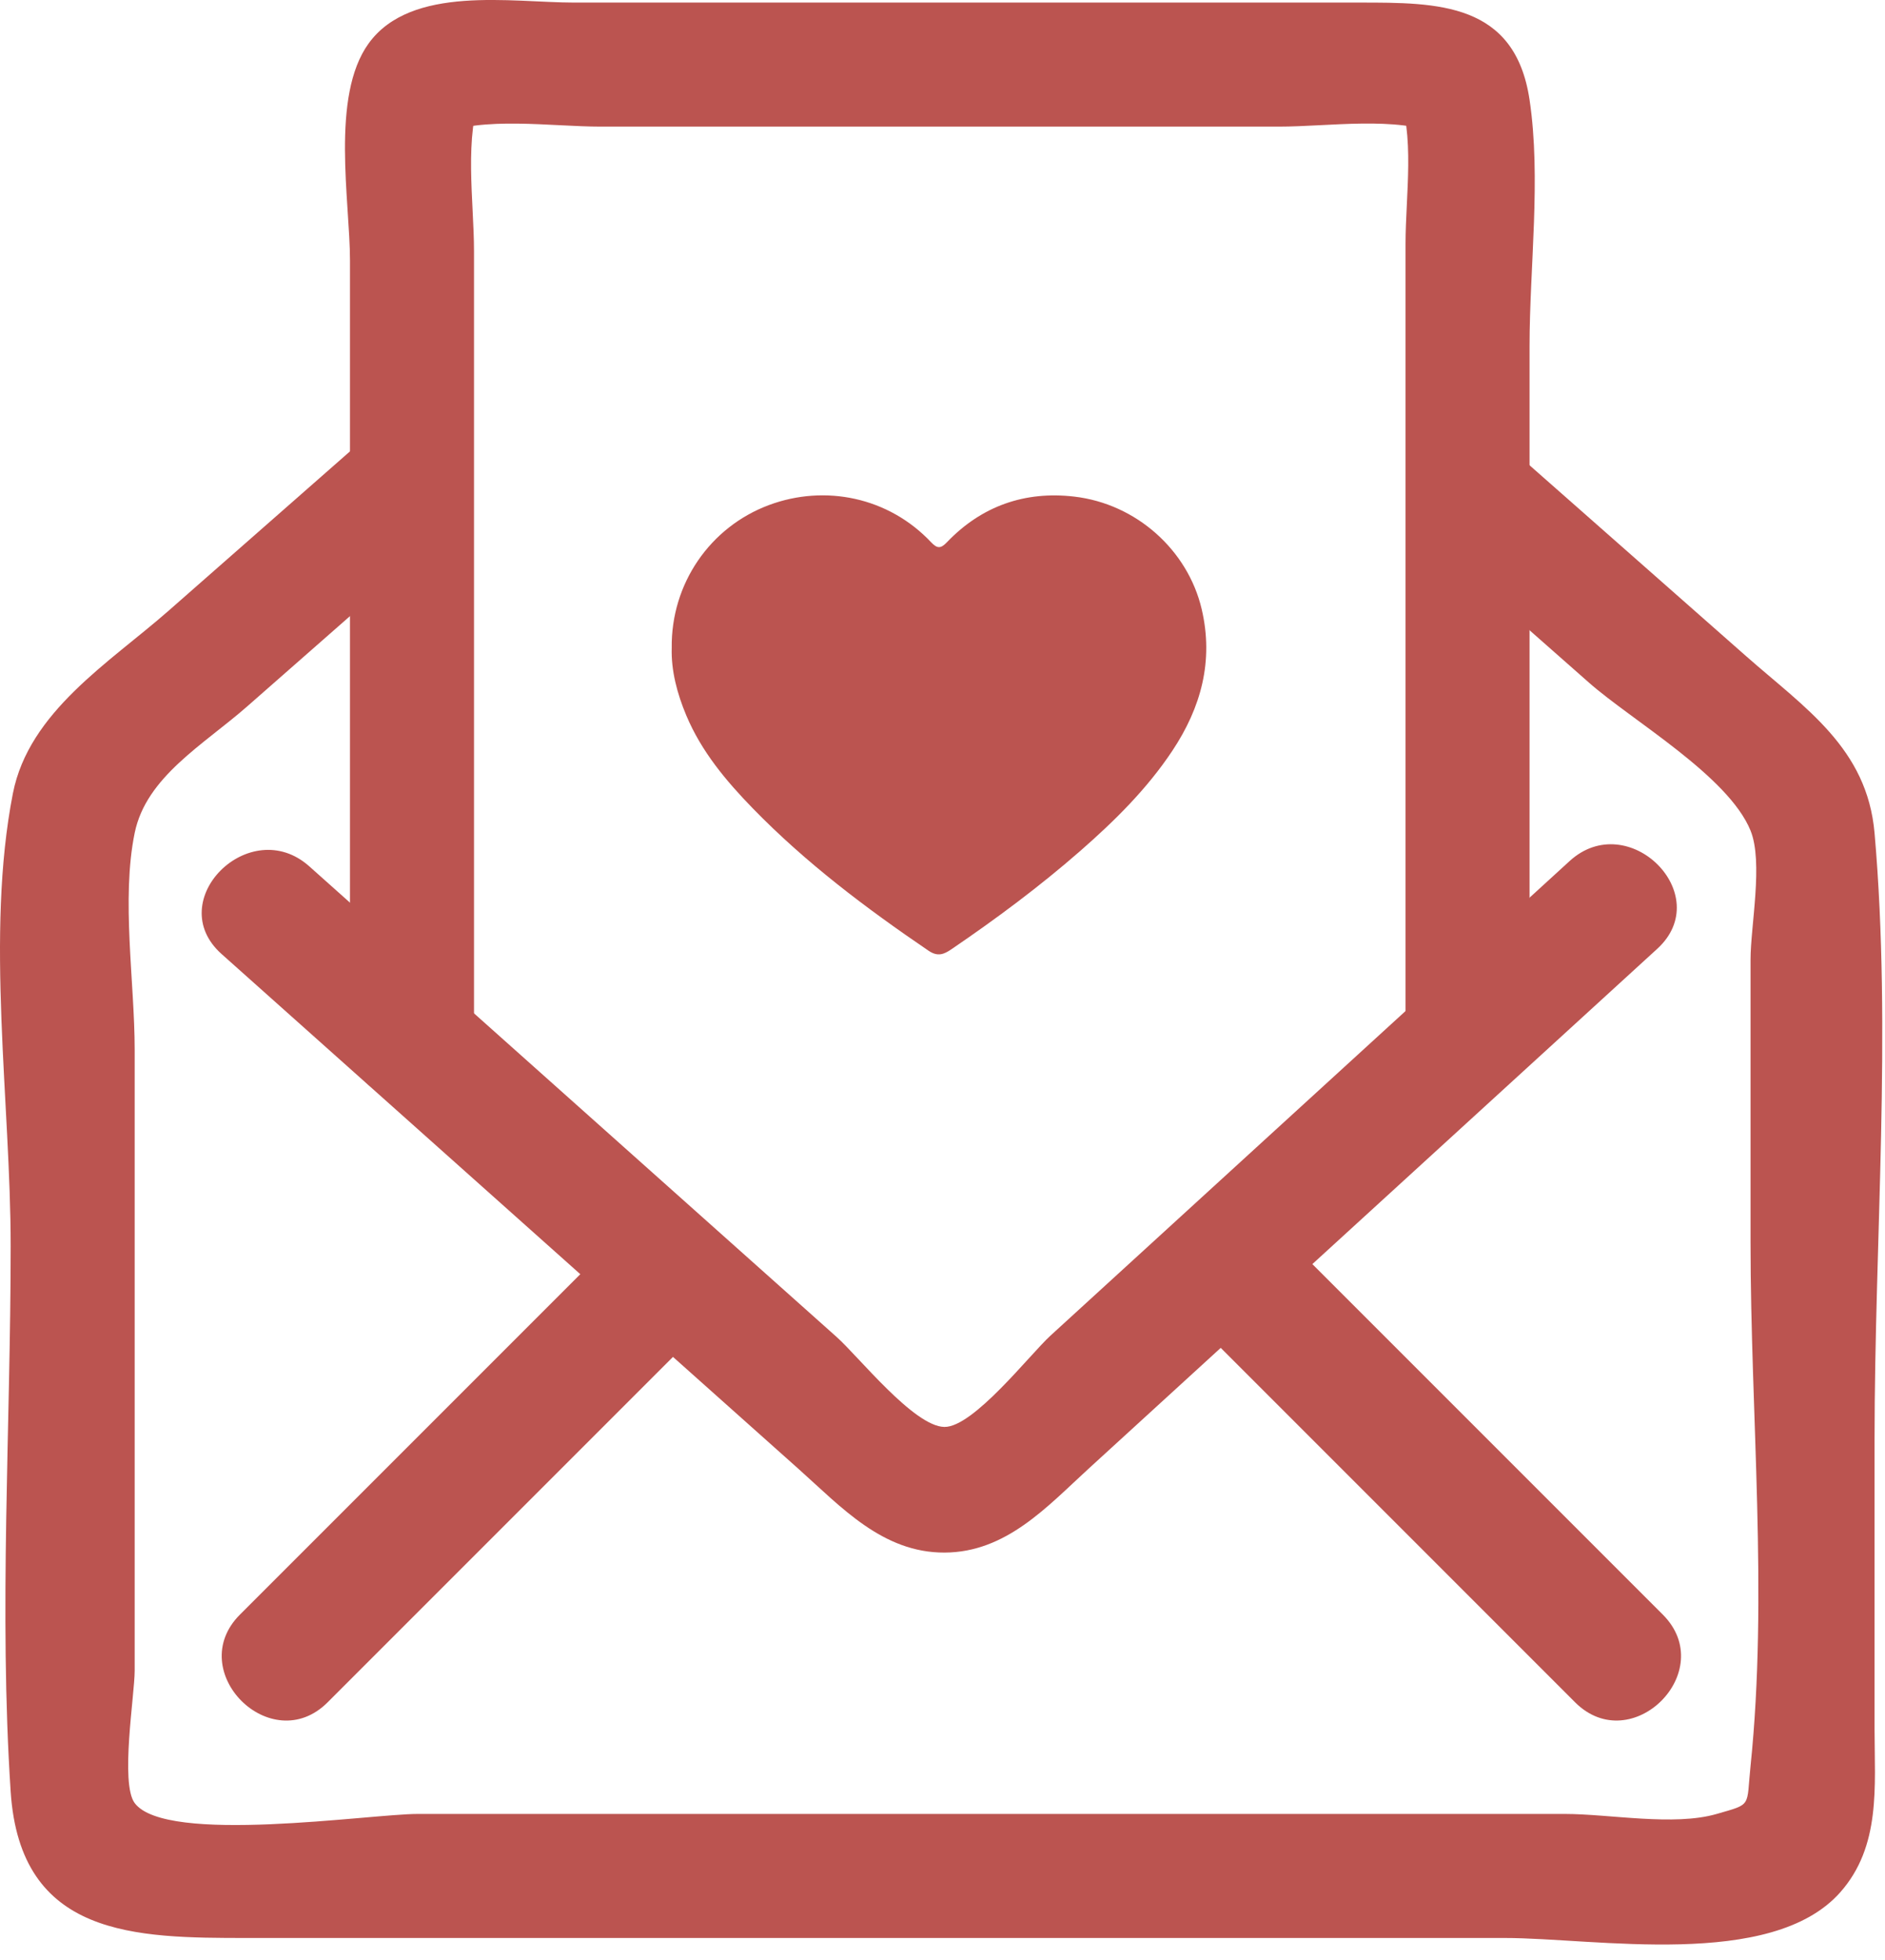 <svg xmlns="http://www.w3.org/2000/svg" width="76" height="79" viewBox="0 0 76 79">
  <g id="Page-1" fill="none" fill-rule="evenodd" stroke="none" stroke-width="1">
    <g id="image07" fill="#BB5450" fill-rule="nonzero" transform="translate(0 -1)">
      <g id="Group">
        <path id="Path" d="M8.934,39.458 C13.783,43.784 18.631,48.11 23.477,52.436 C26.39,55.033 29.3,57.631 32.212,60.229 C33.919,61.753 35.587,63.595 38.081,63.586 C40.572,63.578 42.218,61.733 43.907,60.189 C46.772,57.57 49.638,54.951 52.502,52.332 C57.273,47.97 62.045,43.609 66.817,39.248 C69.198,37.072 65.653,33.543 63.282,35.712 C59.242,39.404 55.203,43.096 51.163,46.788 C48.227,49.473 45.289,52.158 42.352,54.842 C41.526,55.597 39.246,58.538 38.075,58.521 C36.85,58.504 34.614,55.682 33.733,54.896 C30.873,52.345 28.015,49.793 25.154,47.241 C20.927,43.468 16.698,39.695 12.47,35.923 C10.075,33.786 6.527,37.311 8.934,39.458"/>
        <path id="Path" d="M13.21 69.622C18.223 64.609 23.235 59.597 28.248 54.584 30.526 52.306 26.991 48.769 24.712 51.049L9.674 66.086C7.397 68.365 10.931 71.901 13.21 69.622M67.041 66.086C62.028 61.073 57.016 56.061 52.003 51.048 49.725 48.77 46.189 52.305 48.468 54.584 53.48 59.596 58.493 64.609 63.505 69.622 65.784 71.899 69.32 68.365 67.041 66.086"/>
        <path id="Path" d="M6.111,42.563 L6.111,23.59 L6.111,10.739 C6.111,8.742 5.691,6.082 6.432,4.292 L4.686,6.038 C6.497,5.288 9.186,5.717 11.223,5.717 L24.89,5.717 L38.557,5.717 C40.611,5.717 43.272,5.283 45.094,6.038 L43.348,4.292 C44.065,6.021 43.669,8.487 43.669,10.437 L43.669,23.239 L43.669,41.86 C43.669,45.078 48.669,45.083 48.669,41.86 L48.669,14.569 C48.669,11.386 49.141,7.792 48.669,4.635 C48.082,0.707 44.961,0.717 41.824,0.717 L10.148,0.717 C7.634,0.717 3.58,-0.009 1.862,2.365 C0.321,4.497 1.111,8.737 1.111,11.118 L1.111,42.563 C1.111,45.78 6.111,45.786 6.111,42.563" transform="translate(13 .387)"/>
        <path id="Path" d="M14.322,1.623 C11.812,3.828 9.301,6.033 6.791,8.238 C4.409,10.329 1.165,12.301 0.519,15.6 C-0.594,21.286 0.43,28.076 0.43,33.839 C0.43,41.116 -0.047,48.571 0.43,55.834 C0.816,61.71 5.453,61.735 9.977,61.735 L60.671,61.735 C64.315,61.735 71.413,63.027 74.191,59.899 C75.845,58.036 75.579,55.619 75.579,53.327 L75.579,41.638 C75.579,33.596 76.279,25.21 75.579,17.195 C75.28,13.772 72.78,12.161 70.4,10.063 C67.381,7.402 64.362,4.742 61.343,2.081 C58.937,-0.04 55.388,3.484 57.808,5.616 C59.894,7.455 61.981,9.294 64.067,11.133 C65.793,12.655 69.683,14.893 70.579,17.096 C71.098,18.372 70.579,20.945 70.579,22.294 L70.579,33.712 C70.579,40.618 71.29,47.929 70.579,54.801 C70.406,56.472 70.655,56.318 69.215,56.735 C67.485,57.237 64.891,56.735 63.094,56.735 L16.84,56.735 C14.92,56.735 6.691,57.989 5.43,56.296 C4.839,55.502 5.43,51.929 5.43,50.966 L5.43,39.729 L5.43,25.933 C5.43,23.221 4.883,19.855 5.43,17.19 C5.895,14.924 8.203,13.638 9.971,12.085 C12.6,9.776 15.229,7.468 17.858,5.159 C20.28,3.031 16.732,-0.494 14.322,1.623" transform="translate(0 17.387)"/>
        <path id="Path" d="M27.083,27.119 C27.05,24.526 28.632,22.24 31.01,21.357 C33.26,20.521 35.824,21.037 37.541,22.859 C37.792,23.125 37.933,23.116 38.183,22.854 C39.582,21.394 41.325,20.788 43.308,21.018 C45.817,21.308 47.89,23.179 48.449,25.551 C48.941,27.641 48.424,29.522 47.269,31.261 C46.247,32.8 44.945,34.085 43.56,35.297 C41.915,36.736 40.167,38.035 38.363,39.263 C38.06,39.469 37.812,39.579 37.435,39.323 C34.914,37.608 32.487,35.781 30.355,33.59 C29.273,32.478 28.28,31.293 27.671,29.842 C27.297,28.952 27.056,28.026 27.083,27.119"/>
      </g>
    </g>
  </g>
</svg>
